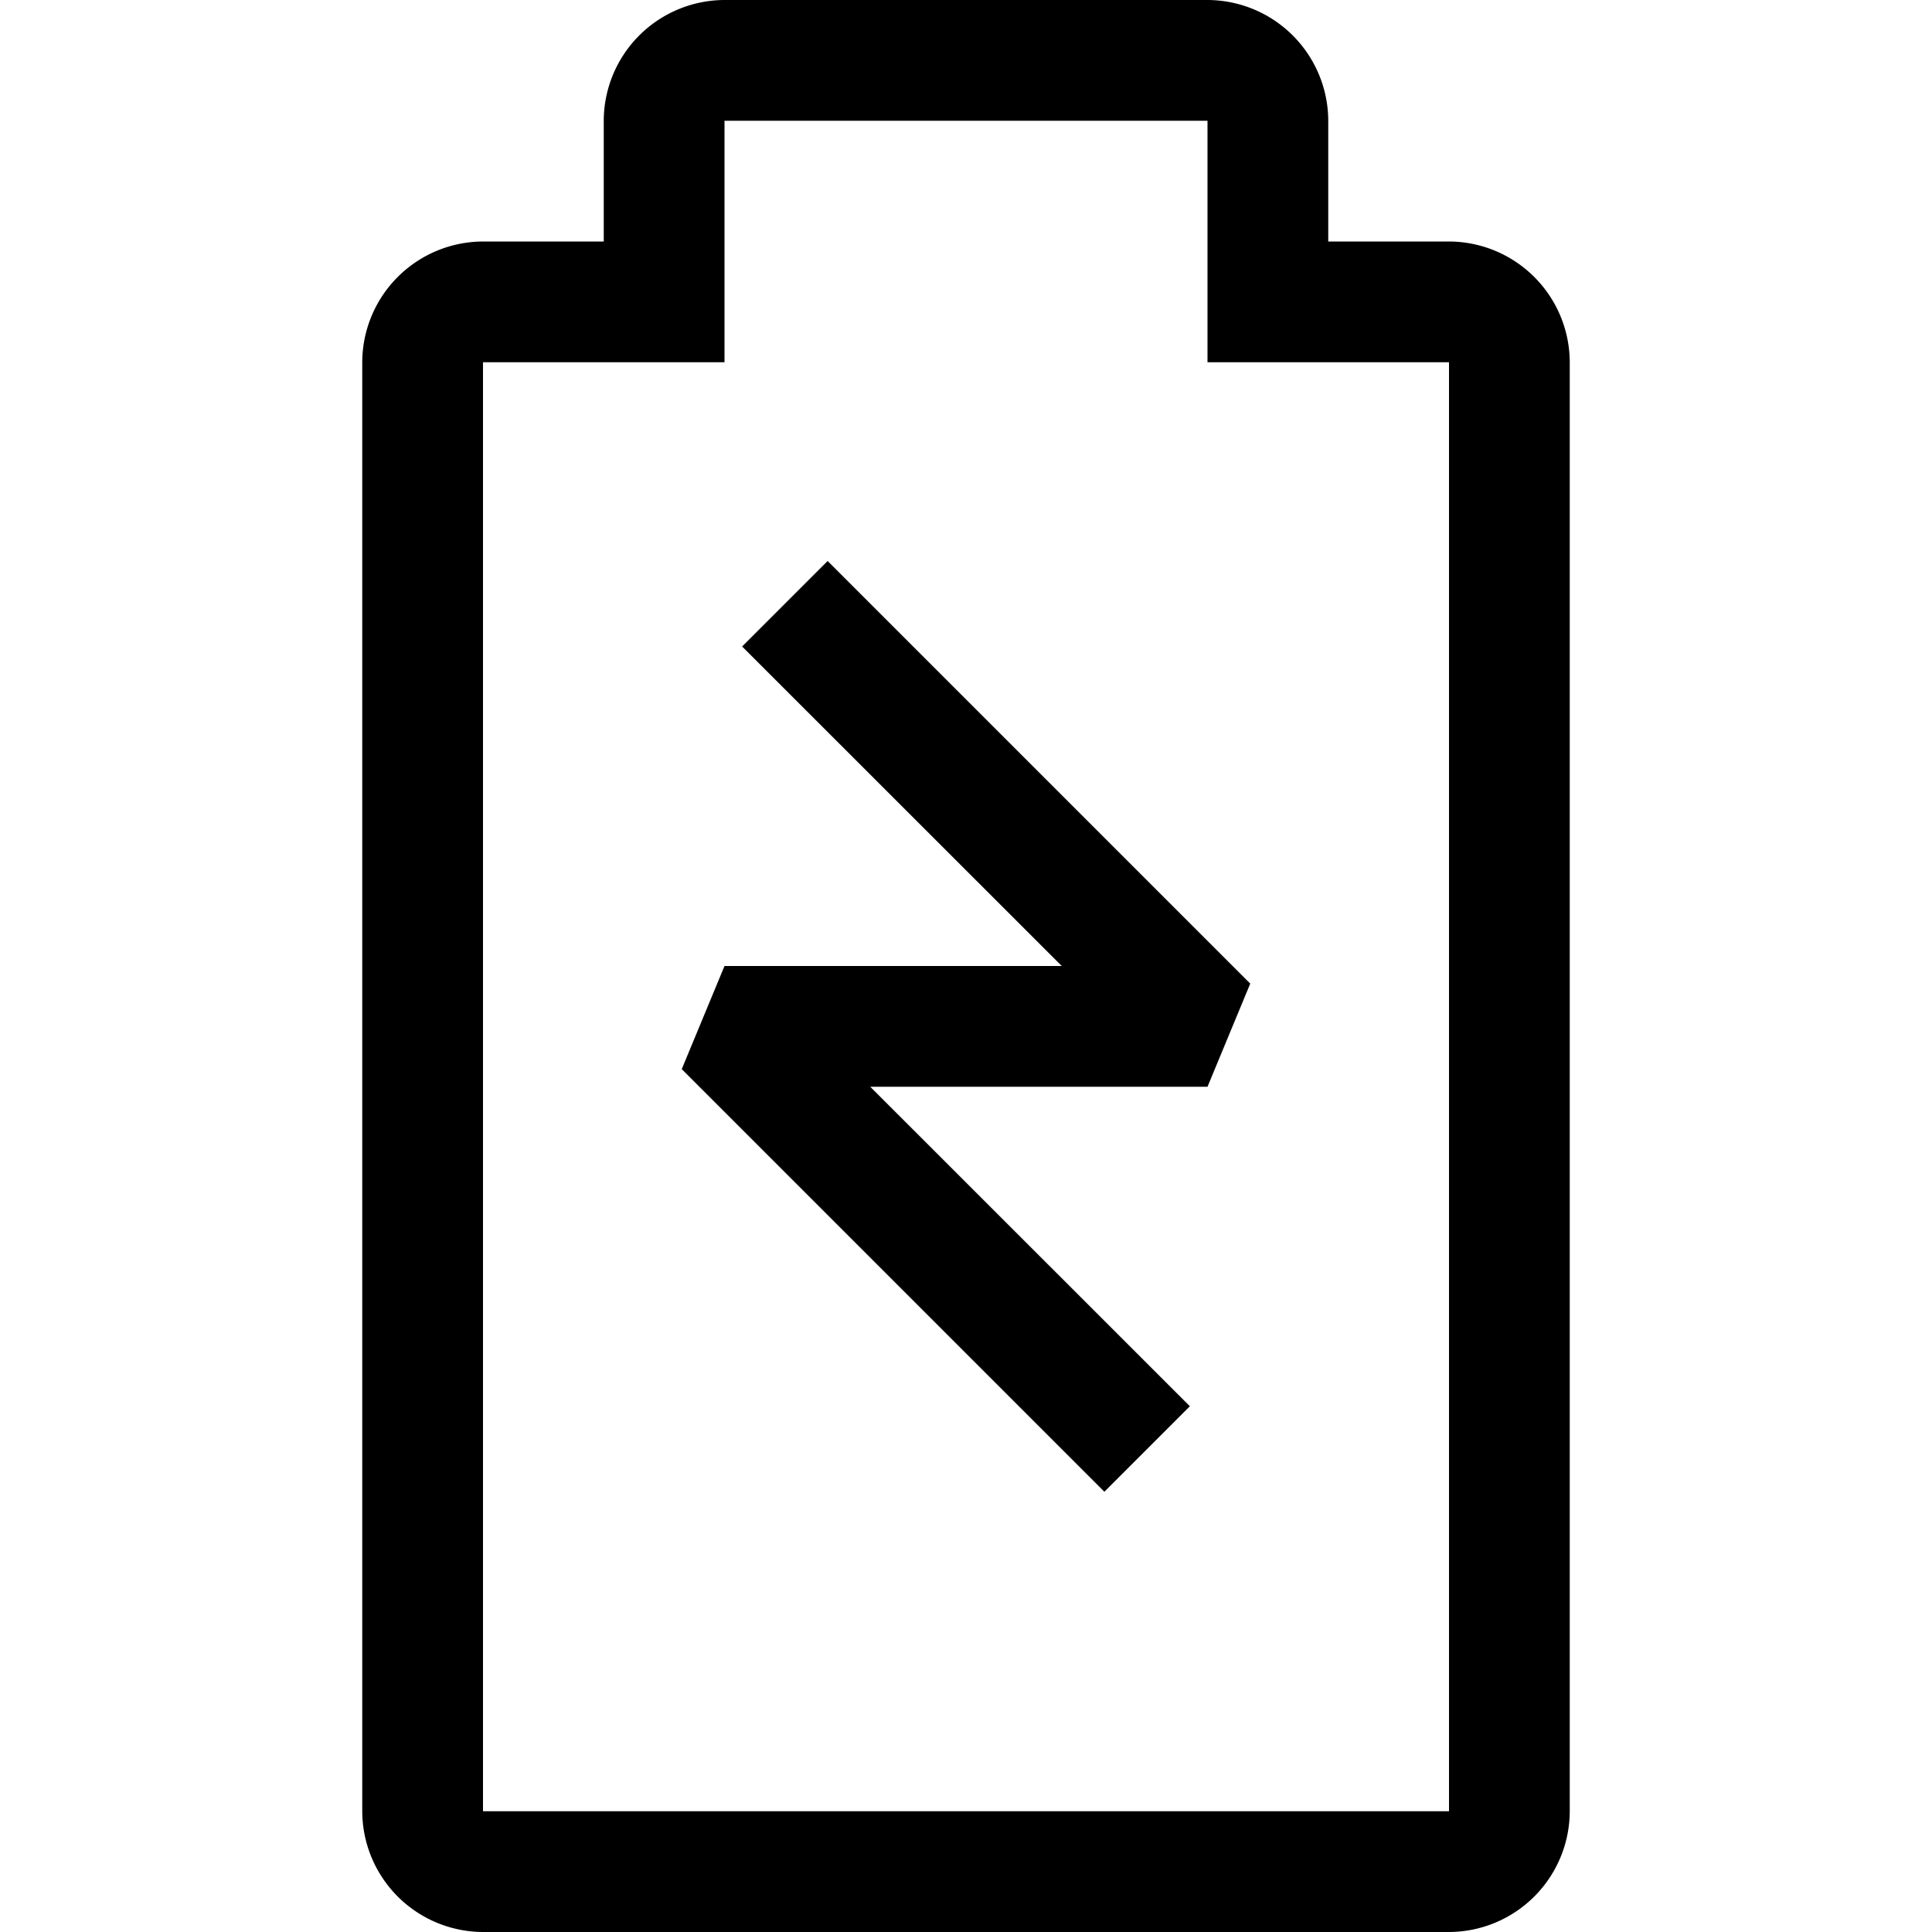 <svg xmlns="http://www.w3.org/2000/svg" viewBox="0 0 16 16"><path d="M12 2h-1V1a1.003 1.003 0 0 0-1-1H6a1.003 1.003 0 0 0-1 1v1H4a1.003 1.003 0 0 0-1 1v12a1.003 1.003 0 0 0 1 1h8a1.003 1.003 0 0 0 1-1V3a1.003 1.003 0 0 0-1-1zm0 13H4V3h2V1h4v2h2z"/><path d="M9.146 12.354l-3.5-3.5L6 8h2.793L6.146 5.354l.708-.708 3.5 3.5L10 9H7.207l2.647 2.646-.708.708z"/></svg>
